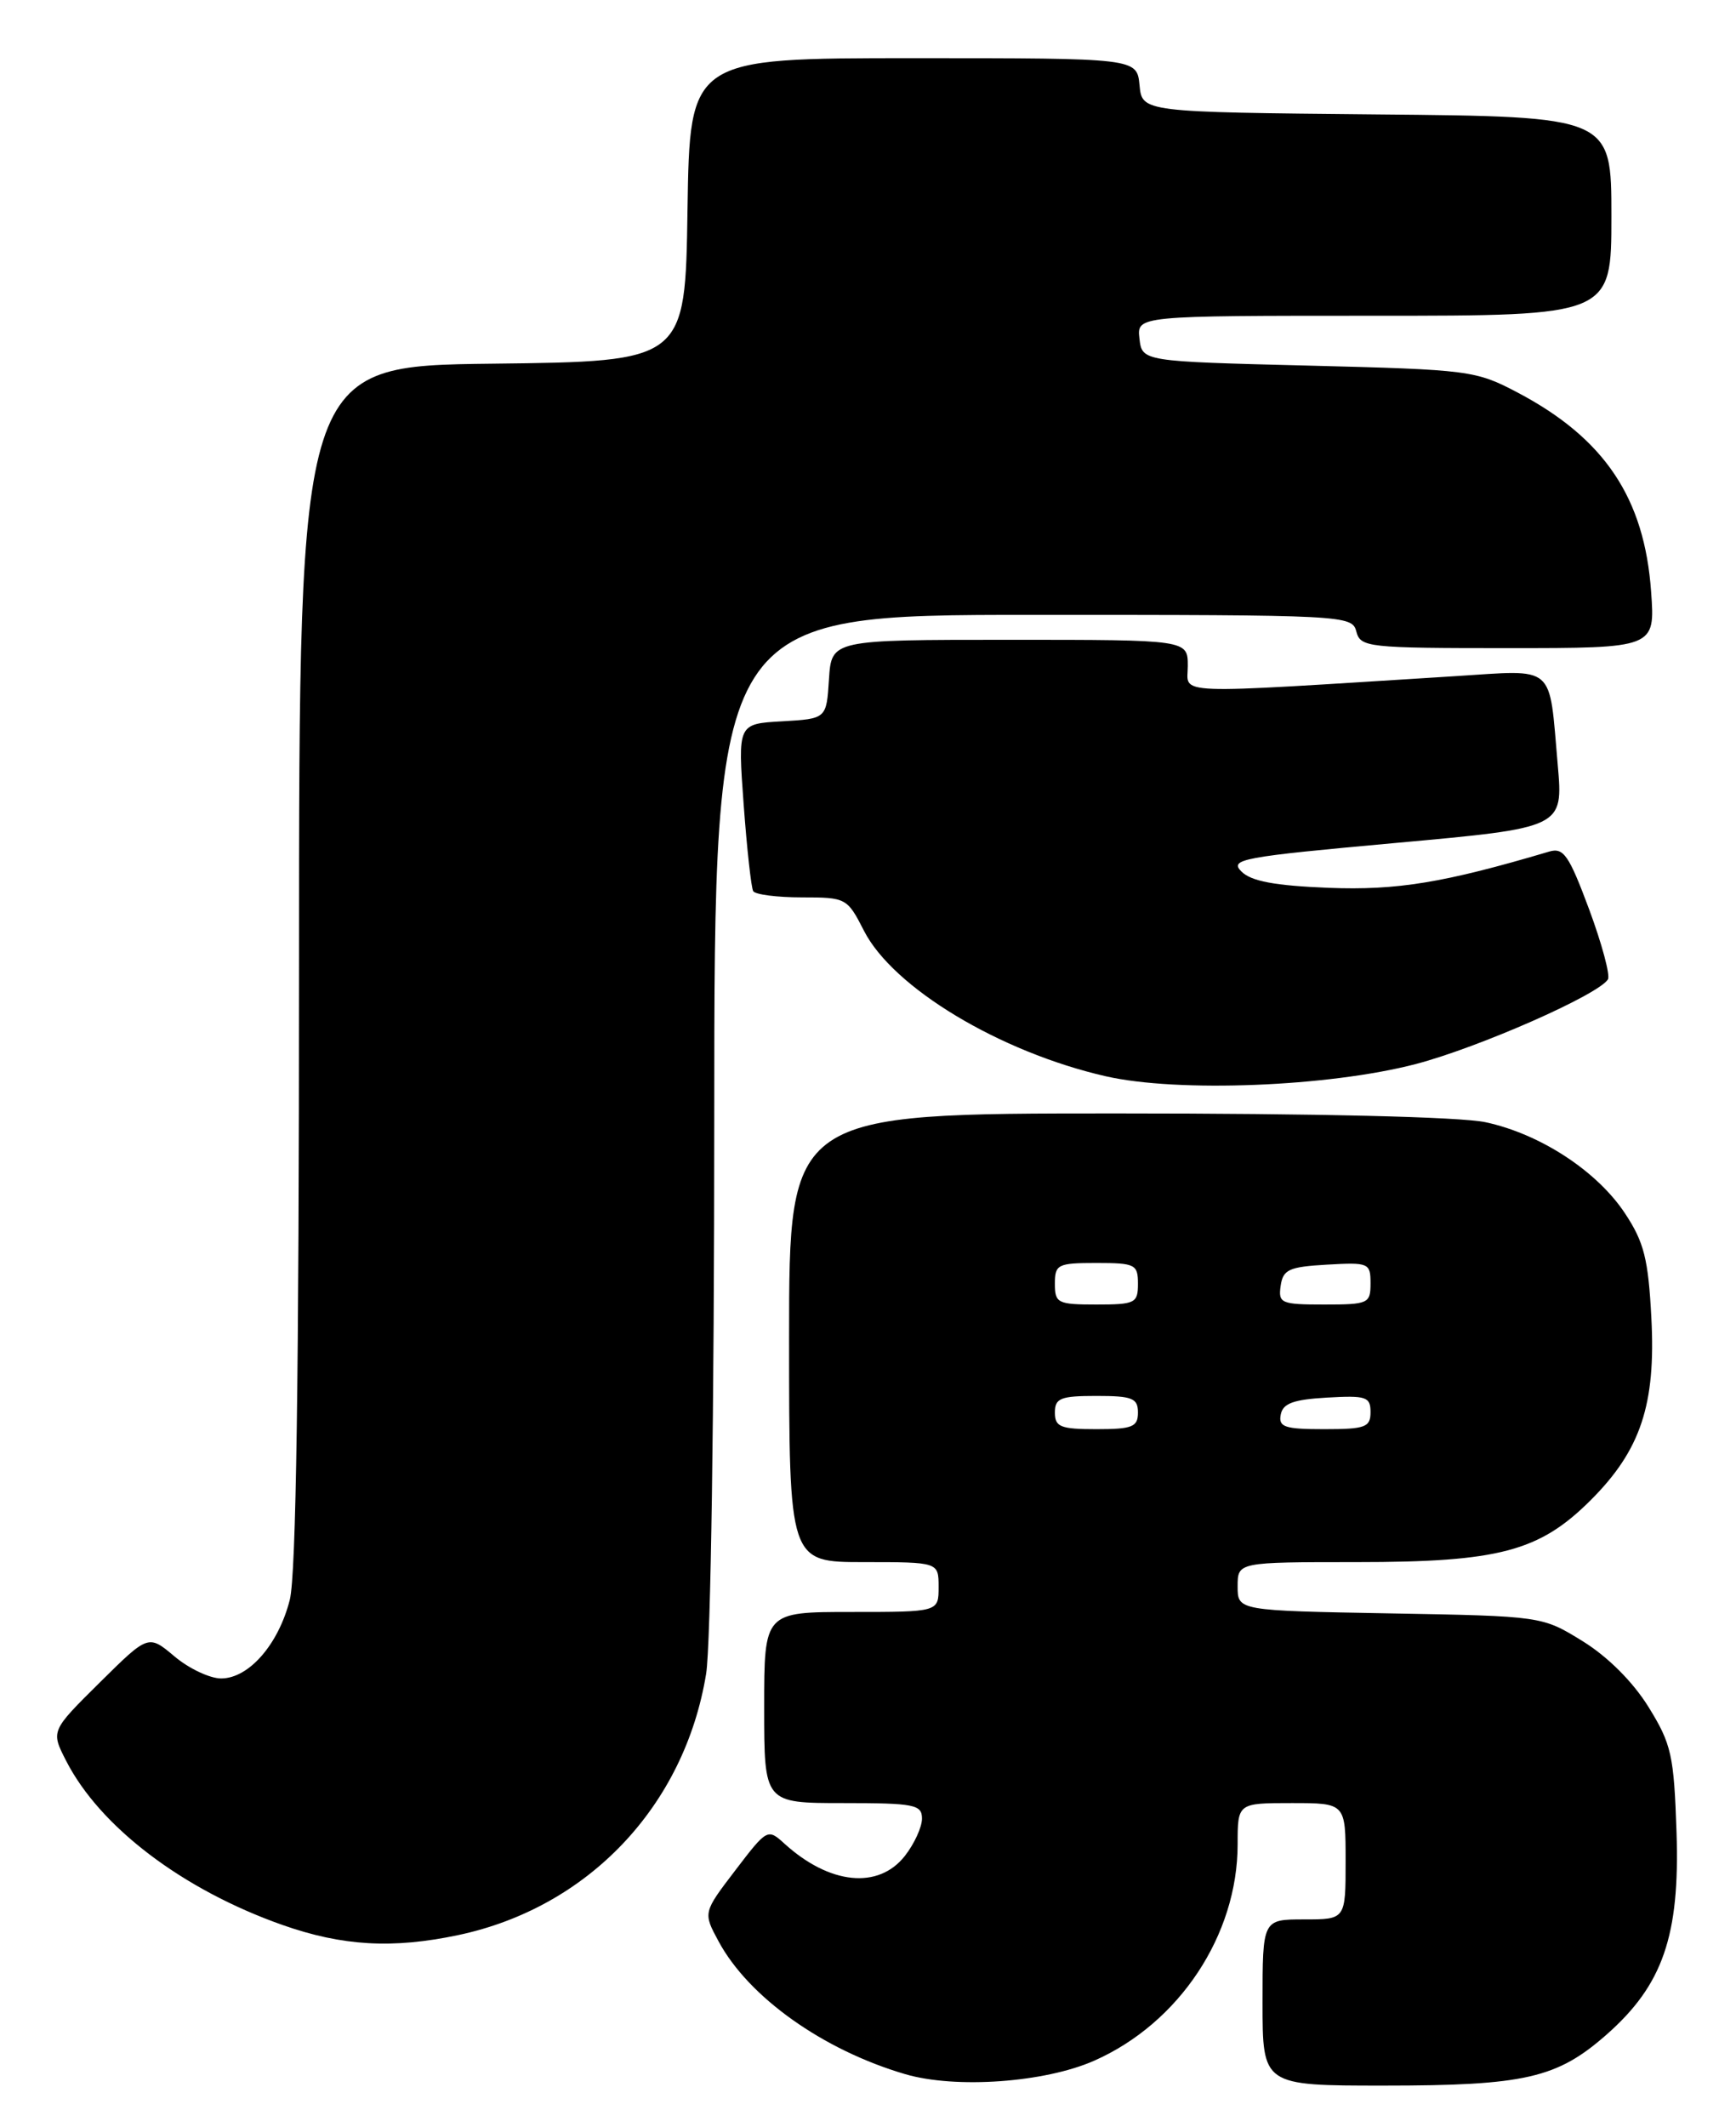 <?xml version="1.0" encoding="UTF-8" standalone="no"?>
<!DOCTYPE svg PUBLIC "-//W3C//DTD SVG 1.1//EN" "http://www.w3.org/Graphics/SVG/1.1/DTD/svg11.dtd" >
<svg xmlns="http://www.w3.org/2000/svg" xmlns:xlink="http://www.w3.org/1999/xlink" version="1.1" viewBox="0 0 209 256">
 <g >
 <path fill="currentColor"
d=" M 131.72 248.01 C 141.97 243.49 149.00 232.89 149.00 221.96 C 149.00 217.00 149.00 217.00 155.50 217.00 C 162.00 217.00 162.00 217.00 162.00 224.00 C 162.00 231.00 162.00 231.00 157.00 231.00 C 152.00 231.00 152.00 231.00 152.00 241.00 C 152.00 251.00 152.00 251.00 166.63 251.00 C 183.57 251.00 187.46 250.11 193.42 244.86 C 200.19 238.90 202.25 232.96 201.84 220.53 C 201.53 211.23 201.23 209.90 198.47 205.44 C 196.60 202.42 193.58 199.40 190.56 197.53 C 185.66 194.50 185.66 194.50 167.33 194.17 C 149.00 193.84 149.00 193.84 149.00 190.92 C 149.00 188.00 149.00 188.00 163.32 188.00 C 180.48 188.00 185.34 186.71 191.53 180.52 C 197.53 174.52 199.36 169.02 198.81 158.60 C 198.44 151.51 197.93 149.49 195.63 146.02 C 192.27 140.94 185.43 136.47 178.85 135.06 C 175.83 134.41 158.51 134.00 134.45 134.00 C 95.00 134.00 95.00 134.00 95.00 161.00 C 95.00 188.00 95.00 188.00 104.00 188.00 C 113.00 188.00 113.00 188.00 113.00 191.00 C 113.00 194.00 113.00 194.00 102.50 194.00 C 92.00 194.00 92.00 194.00 92.00 205.50 C 92.00 217.00 92.00 217.00 101.50 217.00 C 110.10 217.00 111.00 217.18 111.00 218.87 C 111.00 219.89 110.07 221.92 108.93 223.37 C 105.75 227.41 99.87 226.81 94.45 221.89 C 92.42 220.04 92.35 220.08 88.52 225.10 C 84.64 230.18 84.64 230.18 86.51 233.64 C 90.13 240.36 99.09 246.73 109.00 249.63 C 115.06 251.40 125.76 250.64 131.72 248.01 Z  M 55.20 232.88 C 70.83 229.56 82.41 217.35 85.01 201.45 C 85.57 198.06 85.99 169.41 85.99 134.75 C 86.00 74.00 86.00 74.00 124.38 74.00 C 161.93 74.00 162.78 74.04 163.29 76.00 C 163.79 77.91 164.65 78.00 181.54 78.00 C 199.27 78.00 199.27 78.00 198.78 71.21 C 197.98 59.93 193.17 52.76 182.72 47.25 C 177.65 44.58 176.92 44.49 157.50 44.00 C 137.50 43.50 137.50 43.50 137.18 40.75 C 136.87 38.00 136.87 38.00 165.43 38.00 C 194.00 38.00 194.00 38.00 194.00 26.02 C 194.00 14.03 194.00 14.03 165.75 13.77 C 137.50 13.50 137.50 13.50 137.19 10.25 C 136.87 7.00 136.87 7.00 109.96 7.00 C 83.05 7.00 83.05 7.00 82.77 25.25 C 82.50 43.50 82.50 43.50 59.25 43.77 C 36.00 44.04 36.00 44.04 36.00 116.08 C 36.00 165.64 35.65 189.49 34.89 192.53 C 33.53 197.90 29.96 202.00 26.62 202.00 C 25.27 202.00 22.74 200.81 21.01 199.35 C 17.86 196.70 17.86 196.70 11.99 202.51 C 6.12 208.32 6.12 208.32 7.96 211.91 C 12.03 219.87 21.98 227.42 33.98 231.66 C 41.22 234.21 47.26 234.56 55.20 232.88 Z  M 170.44 128.06 C 178.00 126.08 192.43 119.73 193.58 117.87 C 193.88 117.39 192.86 113.60 191.32 109.44 C 188.88 102.90 188.24 101.97 186.50 102.49 C 173.82 106.25 168.21 107.17 159.94 106.85 C 153.47 106.59 150.63 106.06 149.46 104.89 C 147.98 103.41 149.47 103.13 168.02 101.45 C 188.20 99.62 188.20 99.62 187.54 92.06 C 186.46 79.77 187.43 80.61 175.14 81.38 C 140.33 83.56 143.00 83.66 143.00 80.15 C 143.00 77.00 143.00 77.00 121.55 77.00 C 100.11 77.00 100.11 77.00 99.80 81.75 C 99.50 86.50 99.50 86.50 94.16 86.81 C 88.82 87.11 88.82 87.11 89.53 96.81 C 89.92 102.14 90.44 106.84 90.68 107.25 C 90.92 107.66 93.56 108.00 96.54 108.00 C 101.86 108.00 102.00 108.07 104.01 112.01 C 107.51 118.88 120.38 126.62 133.13 129.53 C 141.82 131.51 159.96 130.79 170.44 128.06 Z  M 127.00 170.00 C 127.00 168.27 127.67 168.00 132.00 168.00 C 136.33 168.00 137.00 168.27 137.00 170.00 C 137.00 171.73 136.33 172.00 132.00 172.00 C 127.67 172.00 127.00 171.73 127.00 170.00 Z  M 154.19 170.25 C 154.44 168.90 155.71 168.43 159.76 168.20 C 164.48 167.93 165.00 168.10 165.00 169.95 C 165.00 171.77 164.38 172.00 159.43 172.00 C 154.66 172.00 153.90 171.75 154.19 170.25 Z  M 127.00 154.50 C 127.00 152.17 127.33 152.00 132.00 152.00 C 136.67 152.00 137.00 152.17 137.00 154.50 C 137.00 156.83 136.67 157.00 132.00 157.00 C 127.33 157.00 127.00 156.83 127.00 154.50 Z  M 154.18 154.75 C 154.46 152.79 155.18 152.46 159.75 152.20 C 164.79 151.91 165.00 152.00 165.00 154.45 C 165.00 156.88 164.74 157.00 159.43 157.00 C 154.23 157.00 153.88 156.85 154.18 154.75 Z "/>
</g>
</svg>